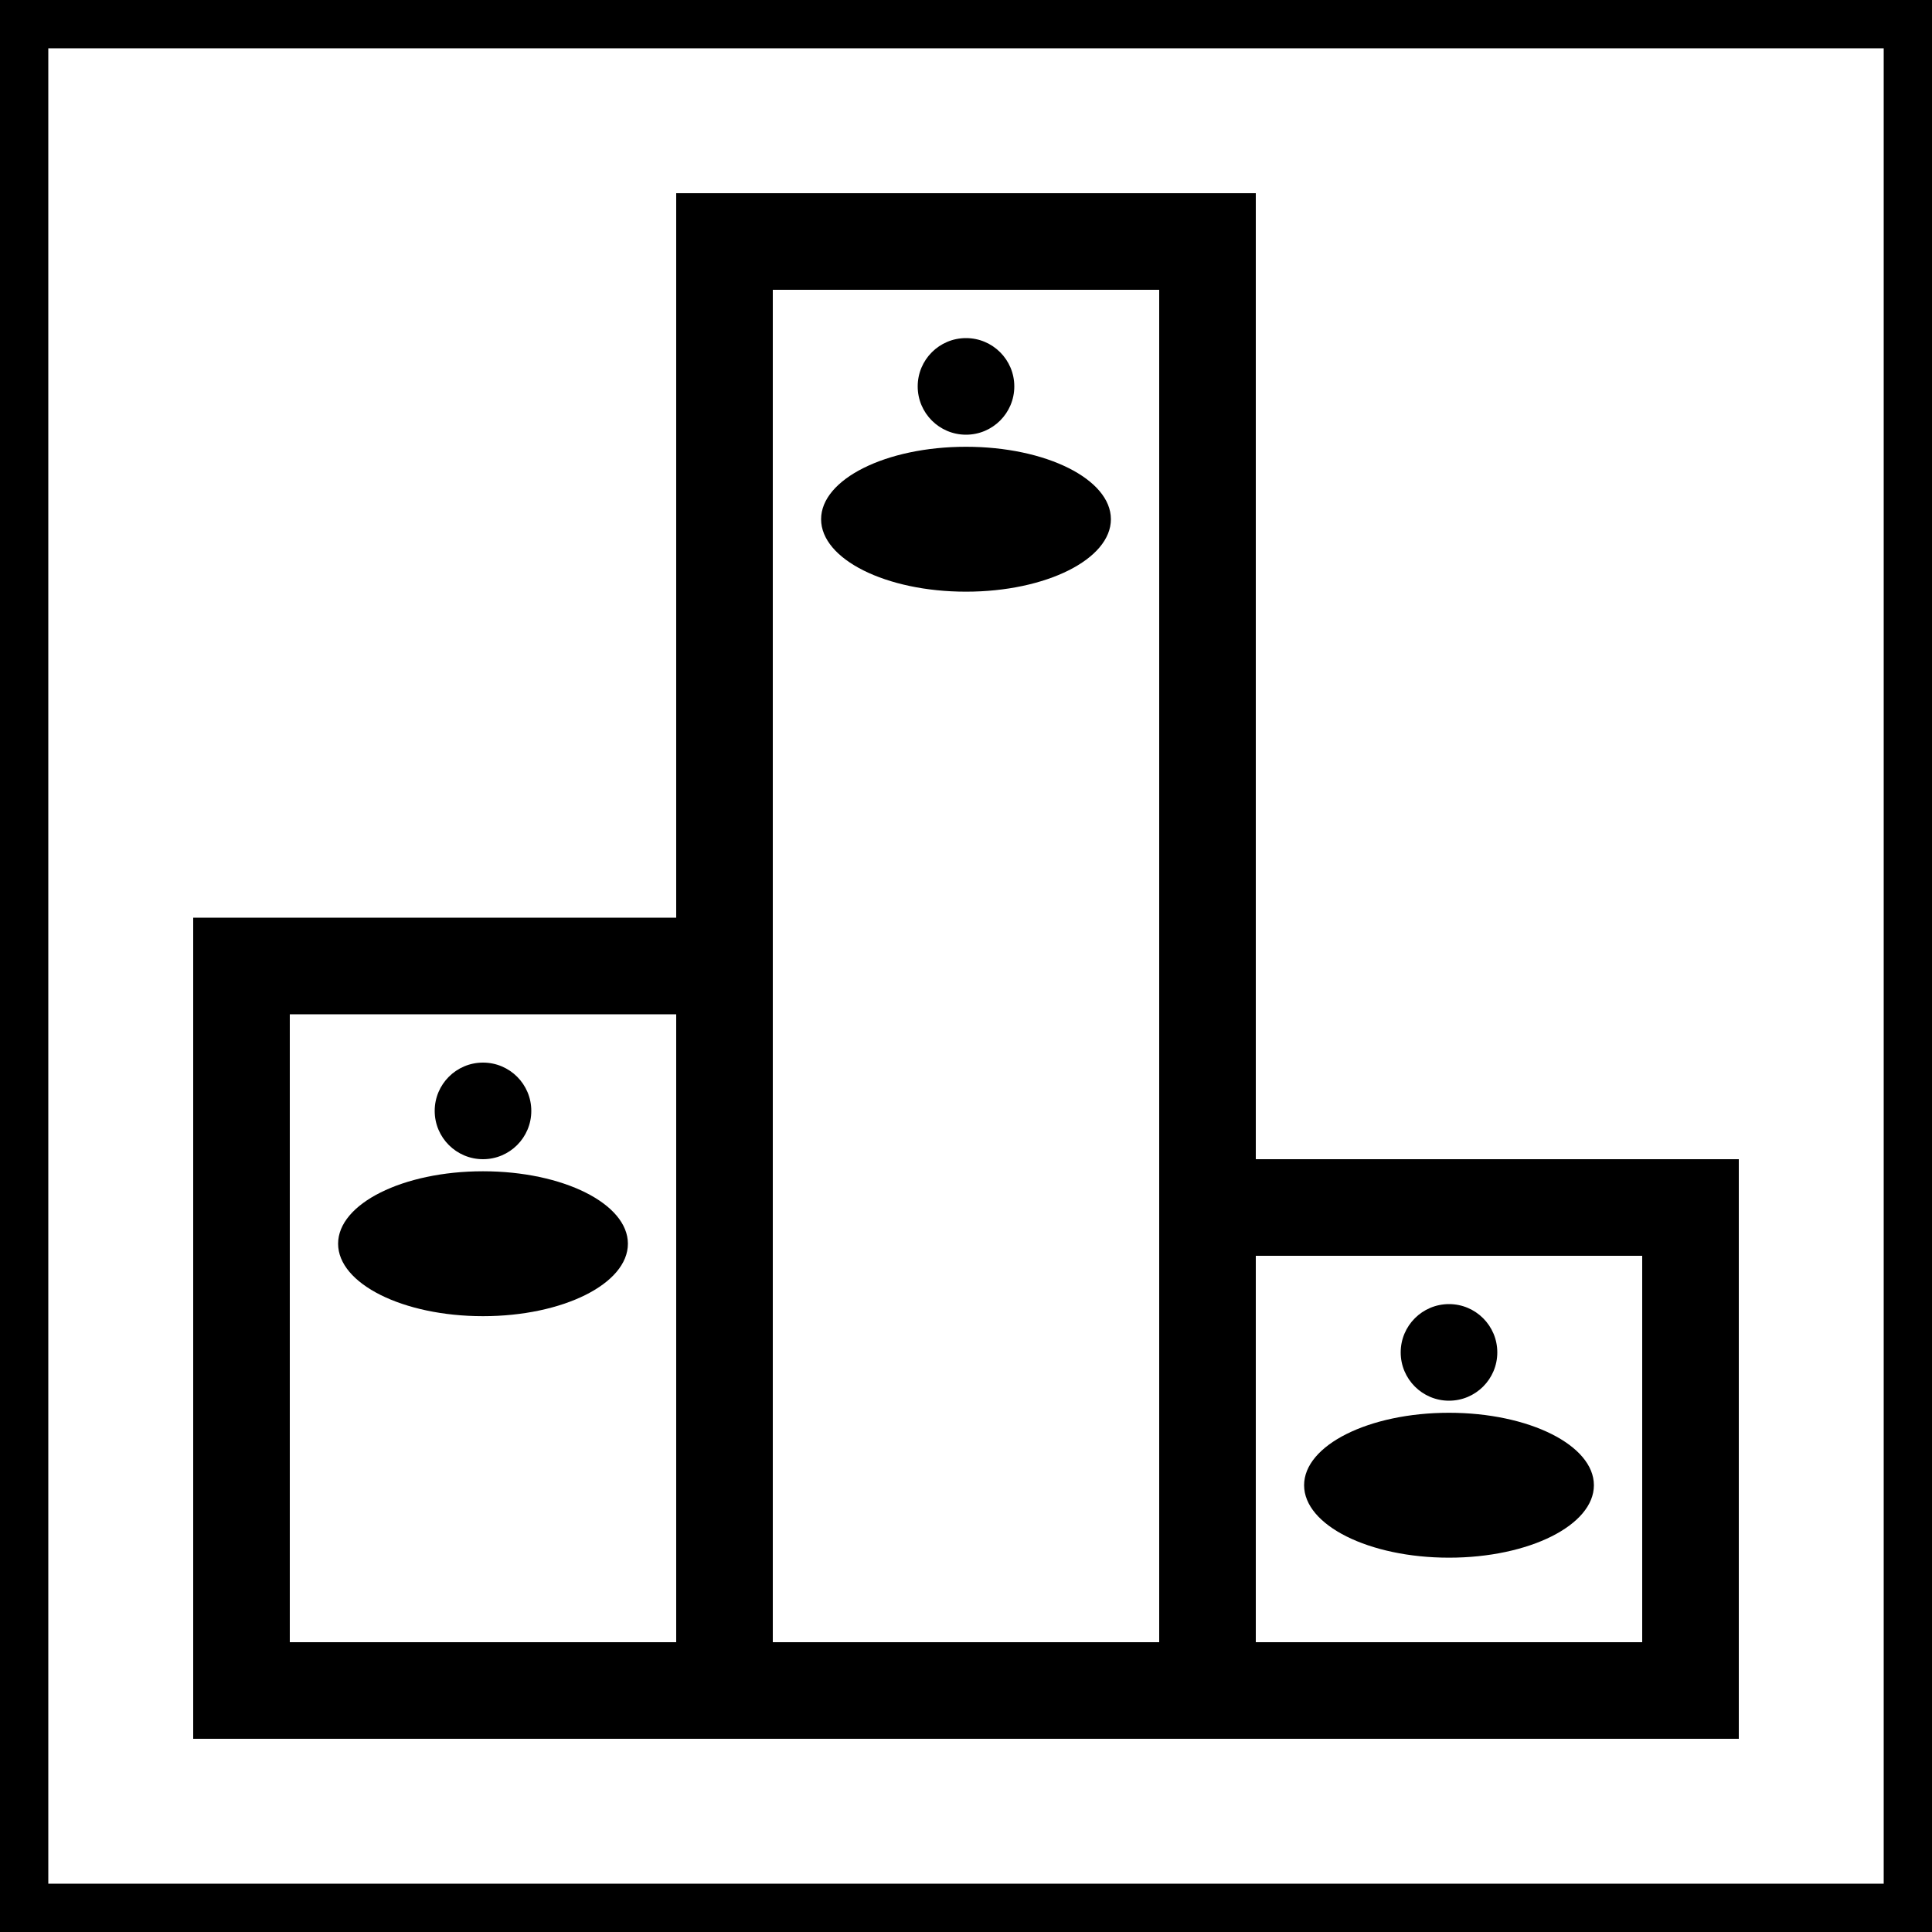 <svg xmlns="http://www.w3.org/2000/svg" viewBox="-4 -4 8 8">
    <rect x="-4" y="-4" width="8" height="8" fill="#808080" stroke="none"/>
    <path d="M -3 3 L -3 0 L -1 0 L -1 -3 L 1 -3 L 1 1 L 3 1 L 3 3 Z M -1 0 L -1 3 M 1 1 L 1 3 M -4 4 L -4 -4 L 4 -4 L 4 4 L -4 4"
          stroke="#000000" stroke-width="0.4" fill="#FFFFFF"/>
    <circle cx="0" cy="-2.4" r="0.2" />
    <ellipse cx="0" cy="-1.85" rx="0.6" ry="0.3" />
    <circle cx="-2" cy="0.6" r="0.2" />
    <ellipse cx="-2" cy="1.15" rx="0.6" ry="0.3" />
    <circle cx="2" cy="1.6" r="0.2" />
    <ellipse cx="2" cy="2.15" rx="0.6" ry="0.3" />
</svg>